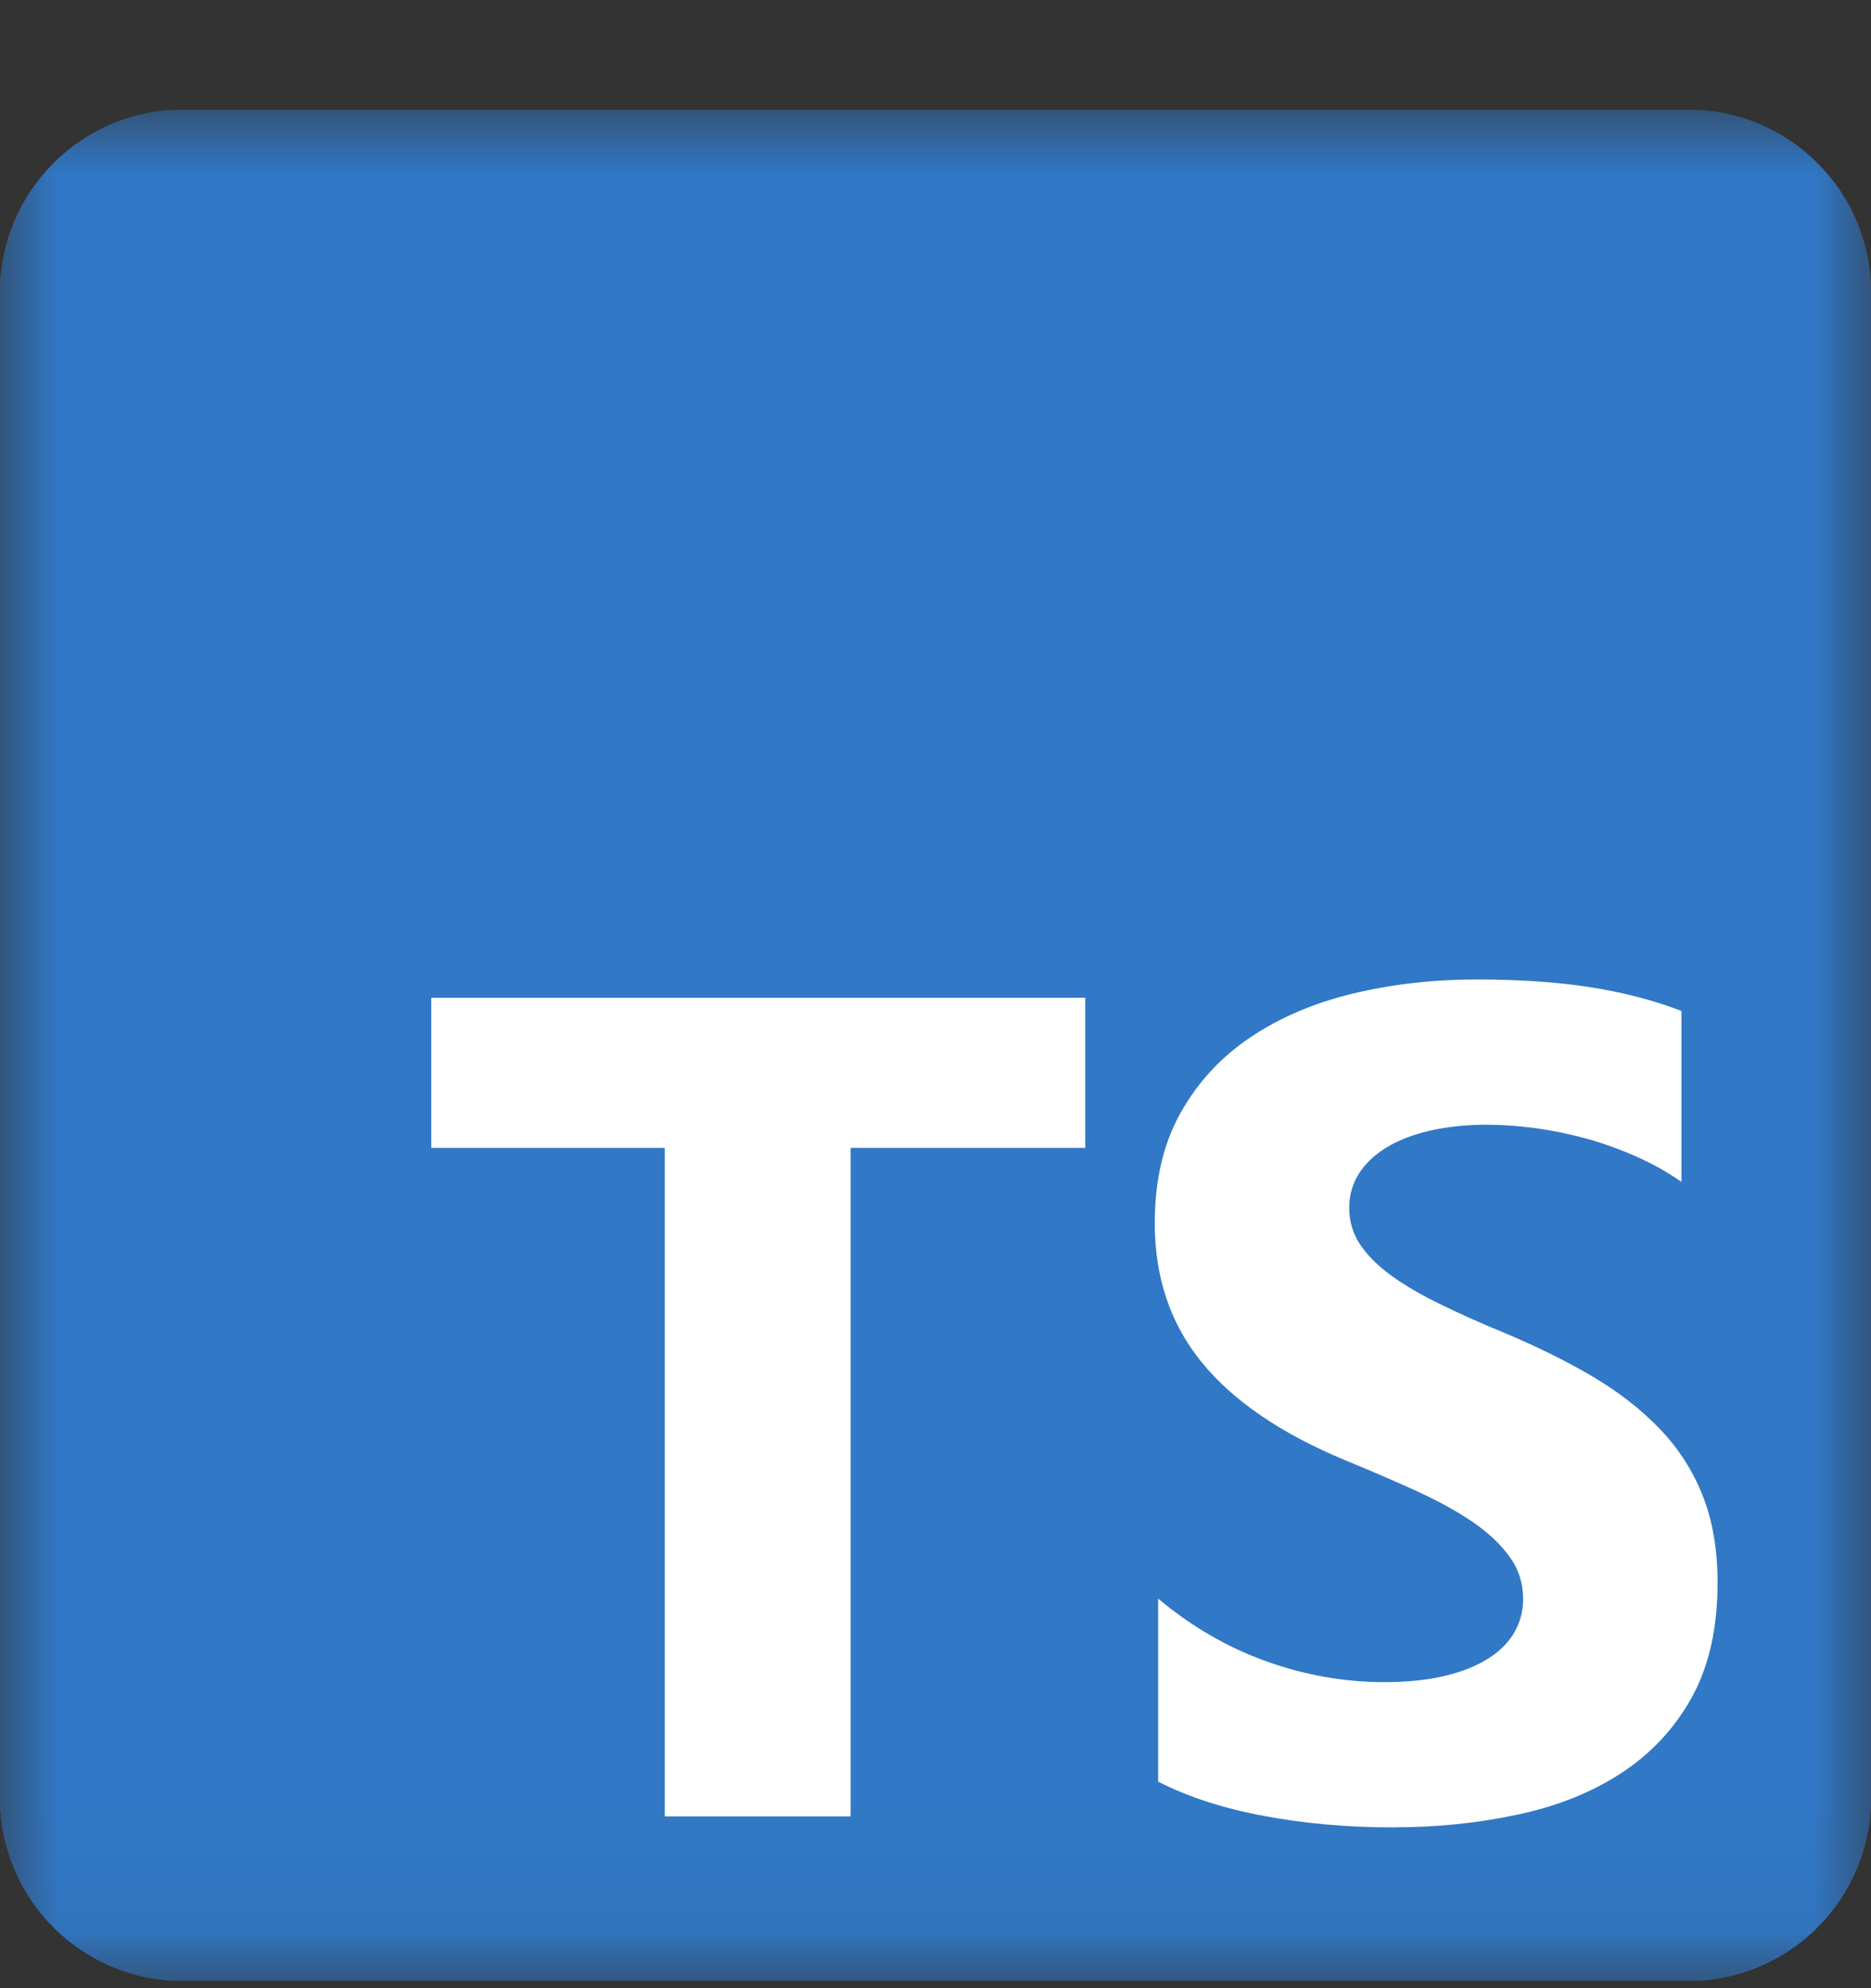 <svg width="16" height="17" viewBox="0 0 16 17" fill="none" xmlns="http://www.w3.org/2000/svg">
<rect x="0" y="0" width="16" height="17" fill="#333333" stroke="none"/>
<g clip-path="url(#clip0_177_317)">
<mask id="mask0_177_317" style="mask-type:luminance" maskUnits="userSpaceOnUse" x="0" y="0" width="16" height="17">
<path d="M16 0.938H0V16.938H16V0.938Z" fill="white"/>
</mask>
<g mask="url(#mask0_177_317)">
<path d="M14.438 0.938H1.562C0.7 0.938 0 1.637 0 2.5V15.375C0 16.238 0.7 16.938 1.562 16.938H14.438C15.3 16.938 16 16.238 16 15.375V2.5C16 1.637 15.3 0.938 14.438 0.938Z" fill="#3178C6"/>
<path d="M14.438 0.938H1.562C0.7 0.938 0 1.637 0 2.5V15.375C0 16.238 0.7 16.938 1.562 16.938H14.438C15.3 16.938 16 16.238 16 15.375V2.5C16 1.637 15.3 0.938 14.438 0.938Z" fill="#3178C6"/>
<path fill-rule="evenodd" clip-rule="evenodd" d="M9.904 13.669V15.234C10.159 15.364 10.459 15.462 10.807 15.527C11.154 15.592 11.52 15.625 11.905 15.625C12.28 15.625 12.636 15.589 12.973 15.517C13.311 15.446 13.607 15.328 13.861 15.163C14.115 14.998 14.317 14.783 14.465 14.518C14.613 14.252 14.688 13.924 14.688 13.533C14.688 13.249 14.645 13.001 14.56 12.787C14.476 12.574 14.353 12.384 14.194 12.218C14.034 12.051 13.842 11.902 13.619 11.77C13.396 11.638 13.144 11.514 12.863 11.396C12.658 11.312 12.474 11.229 12.311 11.149C12.148 11.069 12.009 10.988 11.895 10.905C11.781 10.822 11.693 10.734 11.631 10.641C11.569 10.548 11.538 10.443 11.538 10.326C11.538 10.218 11.566 10.121 11.621 10.035C11.676 9.948 11.755 9.874 11.856 9.812C11.957 9.75 12.081 9.702 12.227 9.668C12.374 9.634 12.537 9.617 12.716 9.617C12.847 9.617 12.985 9.627 13.13 9.646C13.275 9.666 13.421 9.696 13.568 9.736C13.714 9.777 13.857 9.829 13.995 9.89C14.134 9.952 14.262 10.024 14.379 10.106V8.644C14.141 8.553 13.881 8.485 13.599 8.441C13.317 8.397 12.994 8.375 12.629 8.375C12.257 8.375 11.905 8.415 11.572 8.495C11.239 8.575 10.947 8.699 10.694 8.869C10.441 9.038 10.242 9.254 10.095 9.517C9.948 9.779 9.875 10.093 9.875 10.458C9.875 10.924 10.009 11.321 10.278 11.65C10.547 11.98 10.956 12.258 11.504 12.486C11.719 12.574 11.919 12.661 12.105 12.745C12.291 12.83 12.452 12.918 12.587 13.009C12.722 13.101 12.829 13.2 12.907 13.308C12.986 13.415 13.025 13.537 13.025 13.674C13.025 13.775 13 13.869 12.951 13.956C12.902 14.042 12.828 14.117 12.729 14.18C12.629 14.244 12.505 14.294 12.357 14.329C12.209 14.365 12.035 14.383 11.836 14.383C11.497 14.383 11.161 14.324 10.829 14.205C10.496 14.086 10.188 13.907 9.904 13.669ZM7.274 9.815H9.281V8.531H3.688V9.815H5.685V15.531H7.274V9.815Z" fill="white"/>
</g>
</g>
<defs>
<clipPath id="clip0_177_317">
<rect width="16" height="16" fill="white" transform="translate(0 0.938)"/>
</clipPath>
</defs>
</svg>
